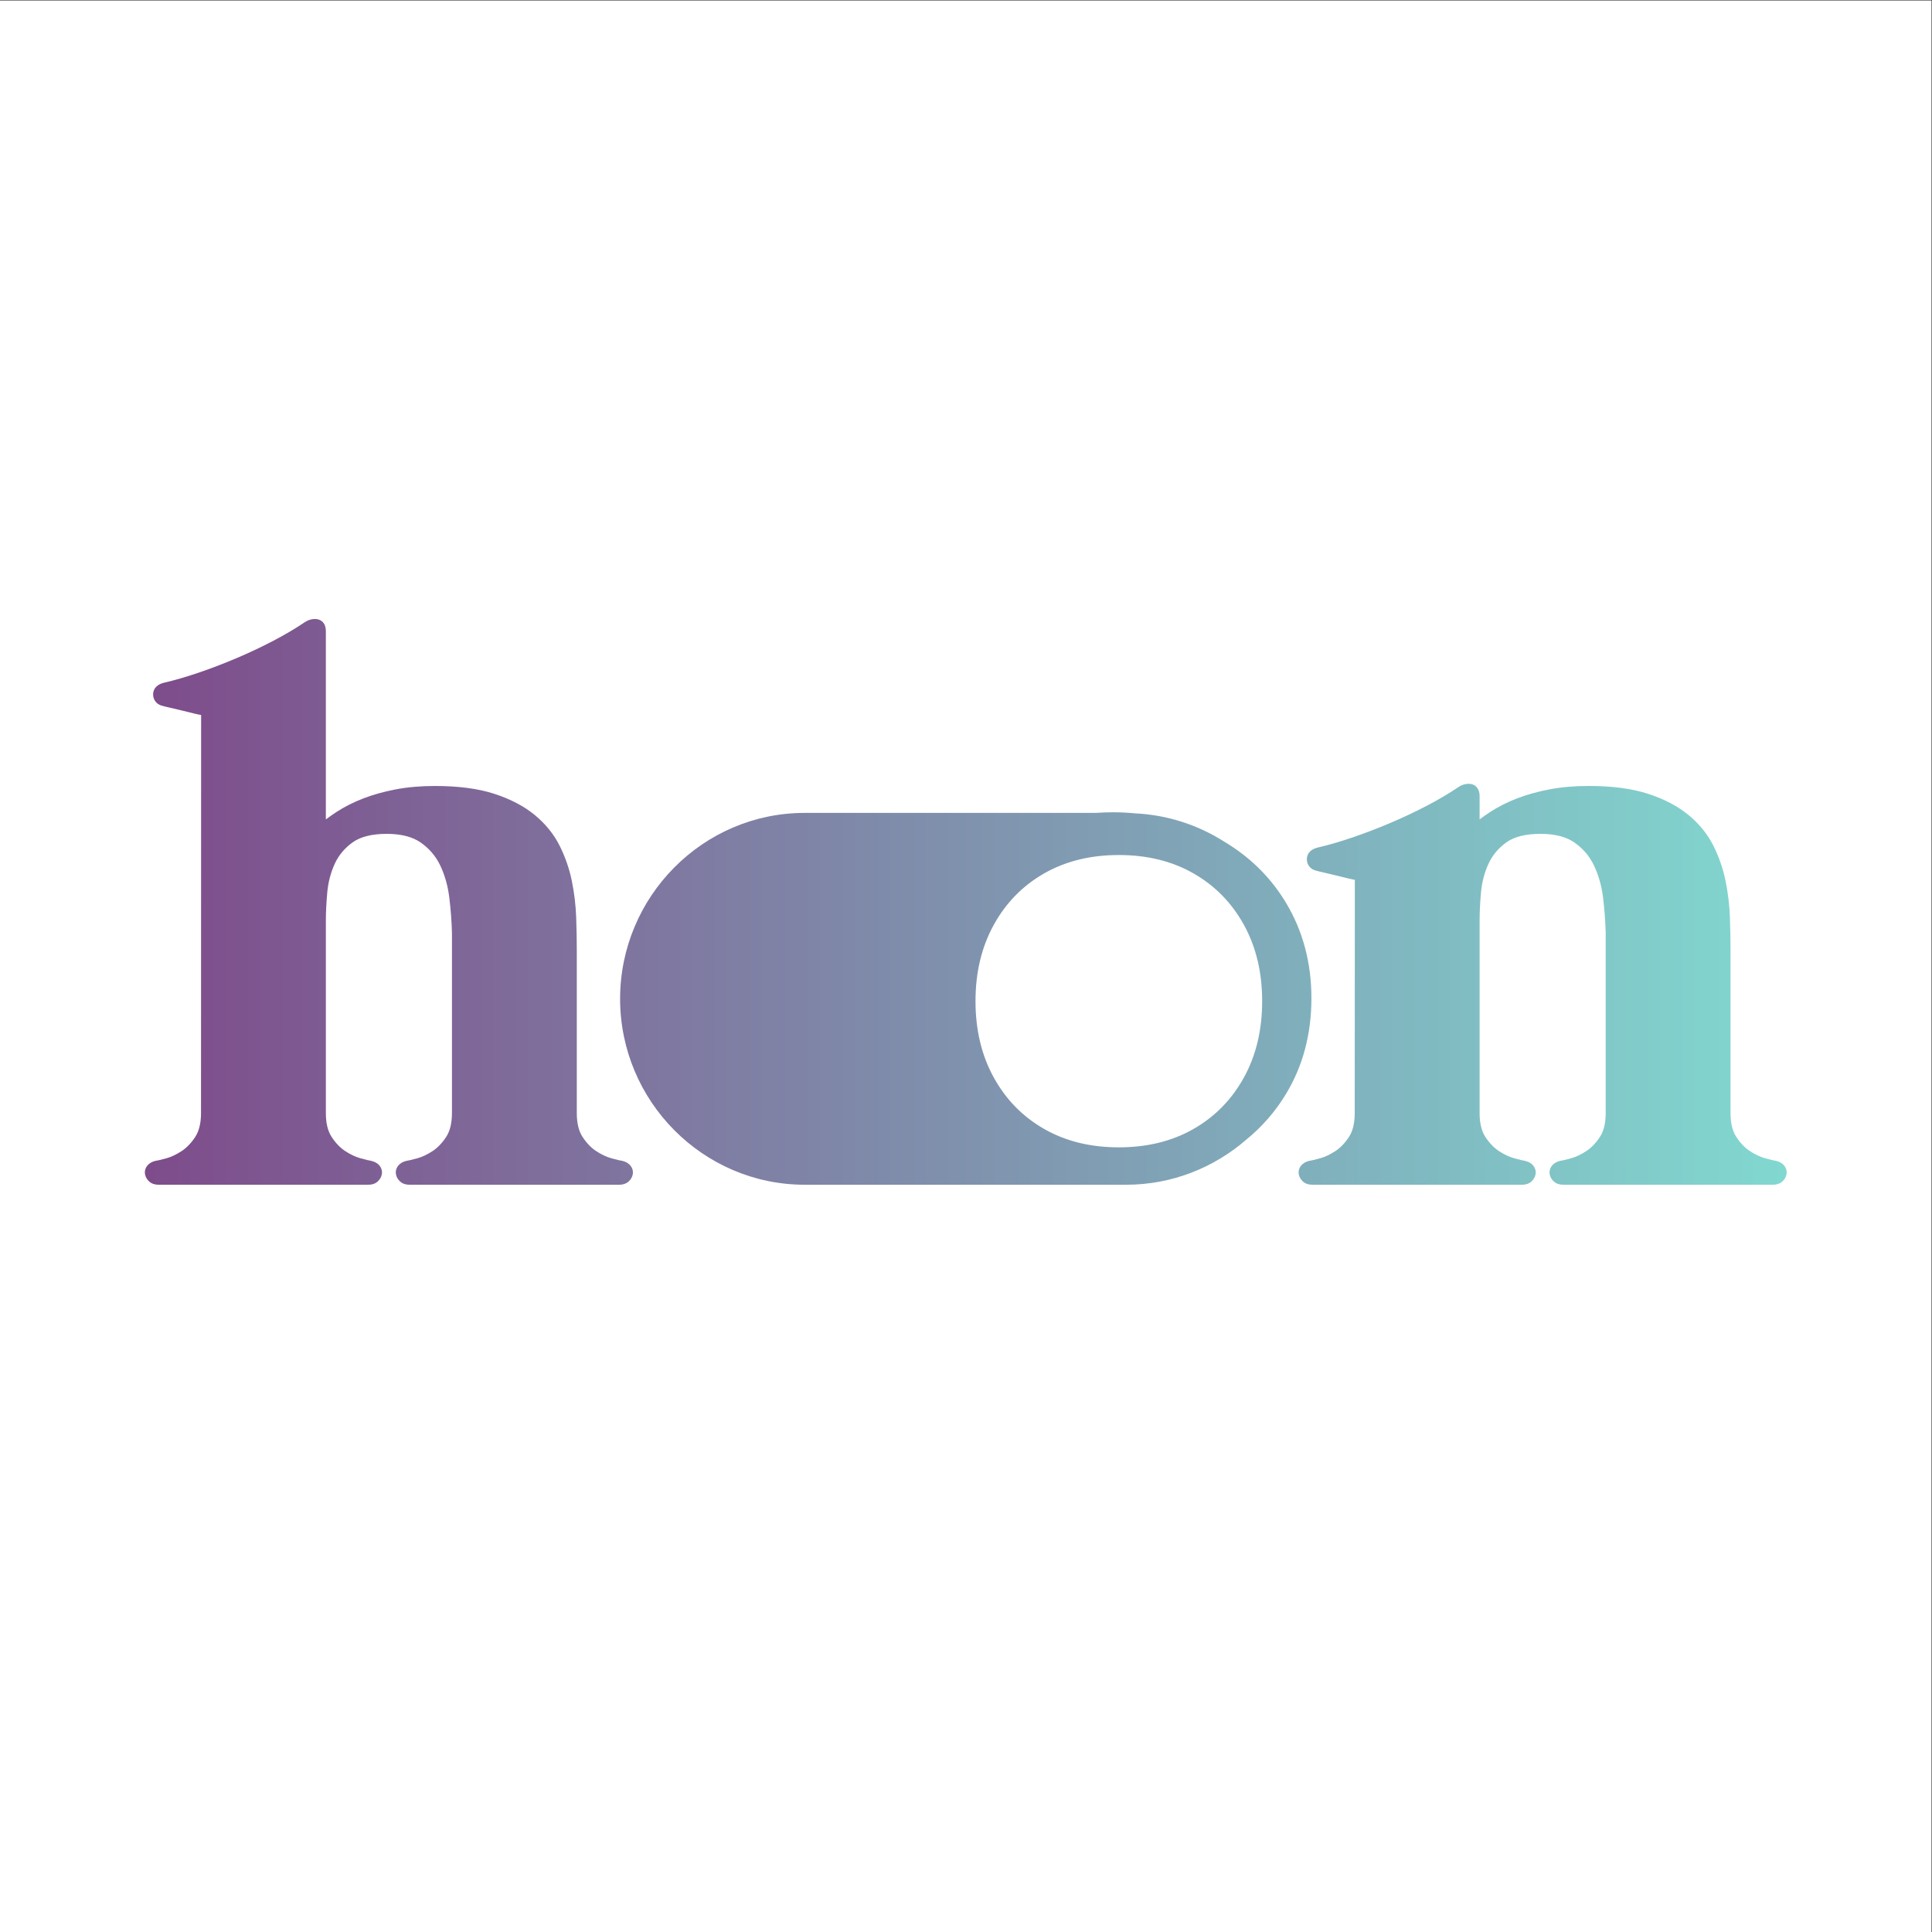 <?xml version="1.0" encoding="UTF-8" standalone="no"?>
<!-- Created with Inkscape (http://www.inkscape.org/) -->

<svg
   version="1.1"
   id="svg2"
   width="1133.853"
   height="1133.853"
   viewBox="0 0 1133.853 1133.853"
   sodipodi:docname="08.ai"
   xmlns:inkscape="http://www.inkscape.org/namespaces/inkscape"
   xmlns:sodipodi="http://sodipodi.sourceforge.net/DTD/sodipodi-0.dtd"
   xmlns="http://www.w3.org/2000/svg"
   xmlns:svg="http://www.w3.org/2000/svg">
  <rect x="0" y="0" width="1133.853" height="1133.853" fill="#333333" stroke="none"/>
  <defs
     id="defs6">
    <linearGradient
       x1="0"
       y1="0"
       x2="1"
       y2="0"
       gradientUnits="userSpaceOnUse"
       gradientTransform="matrix(722.835,0,0,-722.835,63.78,453.54)"
       spreadMethod="pad"
       id="linearGradient28">
      <stop
         style="stop-opacity:1;stop-color:#7e4c8b"
         offset="0"
         id="stop24" />
      <stop
         style="stop-opacity:1;stop-color:#81d8d0"
         offset="1"
         id="stop26" />
    </linearGradient>
  </defs>
  <sodipodi:namedview
     id="namedview4"
     pagecolor="#ffffff"
     bordercolor="#000000"
     borderopacity="0.25"
     inkscape:showpageshadow="2"
     inkscape:pageopacity="0.0"
     inkscape:pagecheckerboard="0"
     inkscape:deskcolor="#d1d1d1" />
  <g
     id="g8"
     inkscape:groupmode="layer"
     inkscape:label="08"
     transform="matrix(1.333,0,0,-1.333,0,1133.853)">
    <path
       d="M 0,0 H 850.39 V 850.39 H 0 Z"
       style="fill:#ffffff;fill-opacity:1;fill-rule:nonzero;stroke:none"
       id="path10" />
    <g
       id="g12">
      <g
         id="g14">
        <g
           id="g20">
          <g
             id="g22">
            <path
               d="m 134.211,576.683 c -4.049,-2.743 -8.73,-5.511 -13.918,-8.226 v 0 c -5.201,-2.718 -10.655,-5.291 -16.203,-7.644 v 0 c -5.599,-2.374 -11.206,-4.52 -16.665,-6.377 v 0 c -5.463,-1.862 -10.61,-3.355 -15.391,-4.46 v 0 c -4.342,-1.163 -4.672,-4.117 -4.613,-5.323 v 0 c 0.054,-1.18 0.601,-4.017 4.274,-4.856 v 0 c 0.399,-0.133 1.496,-0.406 3.294,-0.806 v 0 c 1.636,-0.365 3.435,-0.796 5.364,-1.272 v 0 c 1.979,-0.497 3.737,-0.927 5.278,-1.297 v 0 c 1.721,-0.411 2.454,-0.56 2.919,-0.608 v 0 L 88.5,360.531 c 0,-4.359 -0.844,-7.874 -2.517,-10.444 v 0 c -1.762,-2.695 -3.773,-4.794 -5.973,-6.24 v 0 c -2.296,-1.509 -4.523,-2.573 -6.634,-3.167 v 0 c -2.928,-0.829 -4.184,-1.056 -4.983,-1.175 v 0 c -1.569,-0.393 -2.766,-1.111 -3.553,-2.126 v 0 c -0.912,-1.171 -1.246,-2.516 -0.962,-3.873 v 0 c 0.231,-1.177 0.873,-2.252 1.835,-3.103 v 0 c 1.044,-0.934 2.408,-1.405 4.049,-1.405 v 0 h 92.432 c 1.646,0 3.01,0.471 4.031,1.386 v 0 c 0.981,0.858 1.627,1.938 1.857,3.118 v 0 c 0.271,1.361 -0.054,2.693 -0.966,3.891 v 0 c -0.801,1.005 -1.984,1.717 -3.86,2.171 v 0 c -0.592,0.074 -1.884,0.327 -4.672,1.118 v 0 c -2.124,0.597 -4.356,1.661 -6.638,3.165 v 0 c -2.205,1.453 -4.211,3.549 -5.964,6.239 v 0 c -1.672,2.559 -2.518,6.075 -2.518,10.445 v 0 84.882 c 0,3.605 0.213,7.769 0.629,12.374 v 0 c 0.406,4.426 1.509,8.633 3.276,12.503 v 0 c 1.699,3.73 4.351,6.911 7.889,9.453 v 0 c 3.457,2.483 8.518,3.741 15.043,3.741 v 0 c 6.285,0 11.323,-1.296 14.975,-3.854 v 0 c 3.719,-2.608 6.588,-5.983 8.526,-10.029 v 0 c 2.024,-4.225 3.371,-8.97 3.999,-14.103 v 0 c 0.66,-5.37 1.058,-10.643 1.179,-15.607 v 0 -79.36 c 0,-4.359 -0.85,-7.874 -2.521,-10.445 v 0 c -1.758,-2.69 -3.764,-4.788 -5.969,-6.239 v 0 c -2.295,-1.509 -4.523,-2.573 -6.634,-3.167 v 0 c -2.932,-0.829 -4.184,-1.056 -4.984,-1.175 v 0 c -1.568,-0.393 -2.765,-1.111 -3.551,-2.126 v 0 c -0.913,-1.171 -1.247,-2.516 -0.967,-3.854 v 0 c 0.222,-1.18 0.863,-2.262 1.839,-3.122 v 0 c 1.044,-0.934 2.408,-1.405 4.049,-1.405 v 0 h 92.433 c 1.64,0 3,0.469 4.053,1.4 v 0 c 0.971,0.863 1.604,1.939 1.835,3.104 v 0 c 0.275,1.366 -0.059,2.705 -0.967,3.879 v 0 c -0.791,1.015 -1.985,1.729 -3.534,2.122 v 0 l -0.325,0.061 c -0.592,0.074 -1.885,0.327 -4.673,1.118 v 0 c -2.123,0.597 -4.355,1.661 -6.638,3.165 v 0 c -2.205,1.453 -4.211,3.549 -5.964,6.24 v 0 c -1.672,2.554 -2.517,6.066 -2.517,10.444 v 0 71.992 c 0,4.451 -0.095,9.238 -0.28,14.367 v 0 c -0.181,5.158 -0.818,10.472 -1.894,15.8 v 0 c -1.083,5.368 -2.896,10.607 -5.381,15.566 v 0 c -2.544,5.095 -6.245,9.657 -10.989,13.561 v 0 c -4.704,3.87 -10.692,7.003 -17.799,9.31 v 0 c -7.045,2.282 -15.838,3.439 -26.127,3.439 v 0 c -6.277,0 -12.114,-0.51 -17.347,-1.521 v 0 c -5.228,-1.01 -10.026,-2.353 -14.261,-3.996 v 0 c -4.252,-1.65 -8.16,-3.622 -11.617,-5.863 v 0 c -1.681,-1.091 -3.281,-2.212 -4.786,-3.353 v 0 82.833 c 0,4.589 -3.144,5.271 -4.106,5.373 v 0 c -0.264,0.029 -0.527,0.043 -0.789,0.043 v 0 c -1.496,0 -2.967,-0.471 -4.358,-1.399 M 642.17,504.114 c -4.072,-2.755 -8.758,-5.522 -13.922,-8.224 v 0 c -5.209,-2.724 -10.66,-5.296 -16.204,-7.641 v 0 c -5.554,-2.356 -11.161,-4.503 -16.665,-6.378 v 0 c -5.467,-1.864 -10.618,-3.355 -15.395,-4.46 v 0 c -4.347,-1.168 -4.668,-4.125 -4.604,-5.316 v 0 c 0.049,-1.179 0.587,-4.024 4.266,-4.865 v 0 c 0.406,-0.135 1.505,-0.404 3.307,-0.806 v 0 c 1.631,-0.364 3.421,-0.79 5.363,-1.276 v 0 c 1.98,-0.493 3.733,-0.926 5.269,-1.293 v 0 c 1.768,-0.424 2.499,-0.562 2.919,-0.605 v 0 l -0.049,-102.719 c 0,-4.359 -0.846,-7.874 -2.517,-10.445 v 0 c -1.759,-2.69 -3.764,-4.788 -5.969,-6.239 v 0 c -2.296,-1.509 -4.523,-2.573 -6.634,-3.167 v 0 c -2.933,-0.829 -4.184,-1.056 -4.983,-1.175 v 0 c -1.564,-0.39 -2.758,-1.107 -3.561,-2.135 v 0 c -0.908,-1.172 -1.234,-2.514 -0.958,-3.845 v 0 c 0.226,-1.188 0.868,-2.274 1.83,-3.115 v 0 c 1.044,-0.939 2.408,-1.412 4.058,-1.412 v 0 h 92.433 c 1.644,0 3.009,0.471 4.04,1.393 v 0 c 0.98,0.865 1.603,1.907 1.847,3.111 v 0 c 0.276,1.366 -0.058,2.705 -0.967,3.879 v 0 c -0.79,1.017 -1.983,1.731 -3.863,2.183 v 0 c -0.588,0.074 -1.875,0.325 -4.672,1.118 v 0 c -2.115,0.594 -4.348,1.661 -6.638,3.165 v 0 c -2.201,1.448 -4.207,3.548 -5.965,6.239 v 0 c -1.667,2.555 -2.512,6.071 -2.512,10.445 v 0 84.882 c 0,3.59 0.207,7.753 0.623,12.374 v 0 c 0.407,4.419 1.51,8.624 3.281,12.503 v 0 c 1.699,3.728 4.351,6.909 7.885,9.453 v 0 c 3.457,2.483 8.517,3.741 15.043,3.741 v 0 c 6.288,0 11.328,-1.296 14.974,-3.854 v 0 c 3.719,-2.608 6.588,-5.983 8.531,-10.029 v 0 c 2.02,-4.223 3.367,-8.968 4.004,-14.1 v 0 c 0.655,-5.358 1.048,-10.63 1.171,-15.61 v 0 -79.36 c 0,-4.364 -0.846,-7.88 -2.518,-10.444 v 0 c -1.762,-2.695 -3.772,-4.794 -5.974,-6.242 v 0 c -2.28,-1.505 -4.509,-2.569 -6.628,-3.165 v 0 c -2.933,-0.829 -4.189,-1.056 -4.989,-1.175 v 0 c -1.559,-0.39 -2.751,-1.105 -3.555,-2.135 v 0 c -0.909,-1.175 -1.238,-2.517 -0.963,-3.864 v 0 c 0.235,-1.181 0.88,-2.26 1.834,-3.096 v 0 c 1.044,-0.939 2.404,-1.412 4.054,-1.412 v 0 h 92.437 c 1.635,0 2.996,0.469 4.04,1.393 v 0 c 0.98,0.865 1.603,1.907 1.848,3.111 v 0 c 0.271,1.357 -0.054,2.69 -0.972,3.891 v 0 c -0.8,1.007 -1.988,1.719 -3.534,2.11 v 0 l -0.325,0.061 c -0.587,0.074 -1.874,0.325 -4.672,1.118 v 0 c -2.123,0.597 -4.355,1.661 -6.638,3.165 v 0 c -2.2,1.448 -4.207,3.548 -5.96,6.24 v 0 c -1.676,2.558 -2.522,6.072 -2.522,10.444 v 0 71.992 c 0,4.451 -0.094,9.238 -0.28,14.367 v 0 c -0.18,5.158 -0.817,10.472 -1.892,15.797 v 0 c -1.08,5.366 -2.888,10.603 -5.378,15.569 v 0 c -2.548,5.097 -6.245,9.659 -10.993,13.561 v 0 c -4.704,3.87 -10.692,7.001 -17.796,9.31 v 0 c -7.052,2.282 -15.842,3.439 -26.13,3.439 v 0 c -6.282,0 -12.114,-0.51 -17.343,-1.521 v 0 c -5.232,-1.007 -10.032,-2.352 -14.264,-3.996 v 0 c -4.253,-1.65 -8.162,-3.622 -11.619,-5.863 v 0 c -1.675,-1.089 -3.276,-2.207 -4.78,-3.351 v 0 10.269 c 0,3.642 -2.124,5.162 -4.116,5.37 v 0 c -0.247,0.025 -0.493,0.037 -0.739,0.037 v 0 c -1.509,0 -2.992,-0.46 -4.399,-1.397 M 482.448,492.708 H 354.301 c -44.814,0 -81.285,-36.82 -81.285,-81.857 v 0 c 0,-45.038 36.471,-81.853 81.285,-81.853 v 0 h 0.044 141.436 0.044 c 20.256,0 38.763,7.57 53.01,19.968 v 0 c 6.906,5.637 12.688,12.299 17.341,19.988 v 0 c 7.467,12.339 11.202,26.402 11.202,42.175 v 0 c 0,15.558 -3.735,29.565 -11.202,42.015 v 0 c -6.205,10.337 -14.481,18.788 -24.764,25.405 v 0 c -0.182,0.127 -0.375,0.246 -0.561,0.372 v 0 c -0.698,0.441 -1.406,0.876 -2.124,1.303 v 0 c -11.373,7.167 -24.595,11.548 -38.783,12.272 v 0 c -3.279,0.301 -6.61,0.487 -10.022,0.487 v 0 c -2.536,0 -5.016,-0.112 -7.474,-0.275 M 459.7,353.564 c -9.435,5.391 -16.832,12.948 -22.182,22.661 v 0 c -5.355,9.714 -8.033,20.905 -8.033,33.594 v 0 c 0,12.672 2.678,23.871 8.033,33.585 v 0 c 5.35,9.714 12.747,17.263 22.182,22.662 v 0 c 9.428,5.392 20.397,8.098 32.891,8.098 v 0 c 12.491,0 23.456,-2.706 32.887,-8.098 v 0 c 9.432,-5.399 16.832,-12.948 22.187,-22.662 v 0 c 5.351,-9.714 8.028,-20.913 8.028,-33.585 v 0 c 0,-12.689 -2.677,-23.88 -8.028,-33.594 v 0 c -5.355,-9.713 -12.755,-17.27 -22.187,-22.661 v 0 c -9.431,-5.404 -20.396,-8.099 -32.887,-8.099 v 0 c -12.494,0 -23.463,2.695 -32.891,8.099"
               style="fill:url(#linearGradient28);stroke:none"
               id="path30" />
          </g>
        </g>
      </g>
    </g>
  </g>
</svg>
